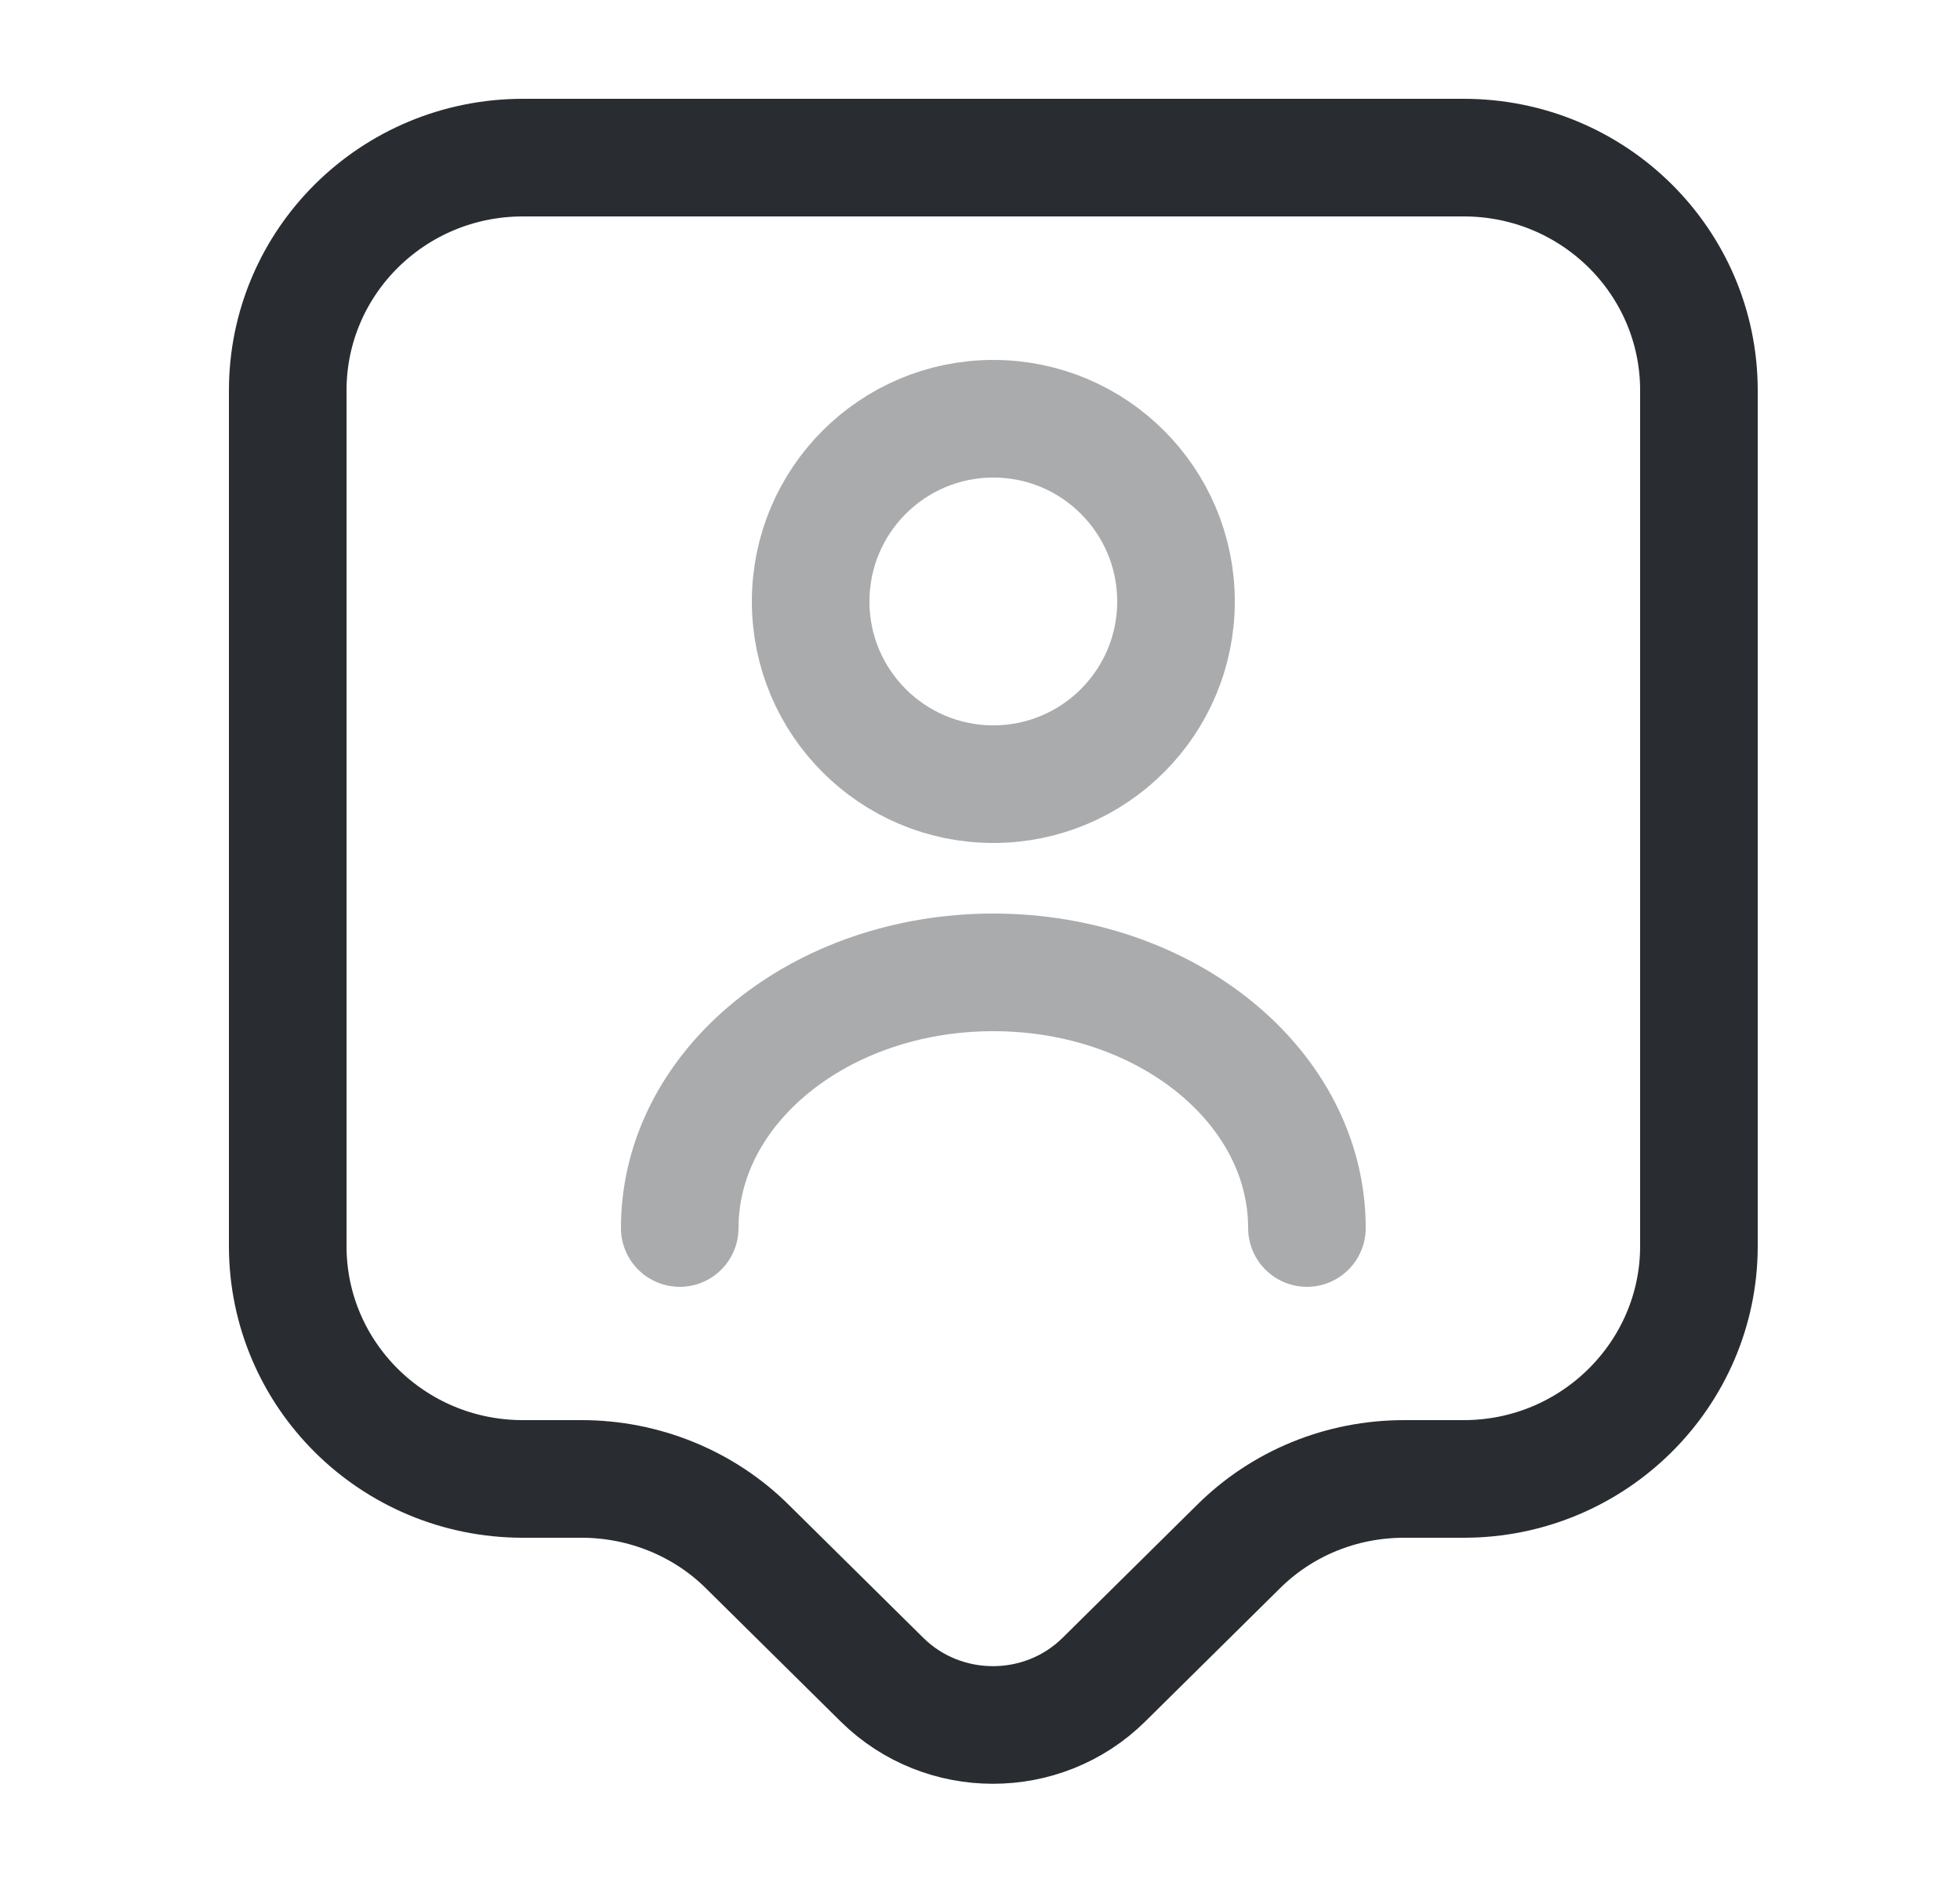 <svg width="25" height="24" viewBox="0 0 25 24" fill="none" xmlns="http://www.w3.org/2000/svg">
<path d="M18.67 18.86H17.91C17.11 18.86 16.35 19.17 15.79 19.73L14.08 21.42C13.3 22.19 12.03 22.19 11.25 21.42L9.54 19.73C8.98 19.17 8.21 18.86 7.42 18.86H6.67C5.01 18.86 3.67 17.53 3.67 15.89V4.98C3.67 3.34 5.01 2.01 6.67 2.01H18.67C20.33 2.01 21.67 3.34 21.67 4.98V15.89C21.67 17.52 20.33 18.86 18.67 18.86Z" stroke="#292D32" stroke-width="1.5" stroke-miterlimit="10" stroke-linecap="round" stroke-linejoin="round"/>
<path opacity="0.4" d="M12.67 10C13.957 10 15 8.957 15 7.67C15 6.383 13.957 5.34 12.67 5.34C11.383 5.34 10.34 6.383 10.34 7.67C10.34 8.957 11.383 10 12.67 10Z" stroke="#292D32" stroke-width="1.5" stroke-linecap="round" stroke-linejoin="round"/>
<path opacity="0.4" d="M16.67 15.66C16.67 13.86 14.88 12.4 12.67 12.4C10.46 12.4 8.67 13.86 8.67 15.66" stroke="#292D32" stroke-width="1.5" stroke-linecap="round" stroke-linejoin="round"/>
</svg>
